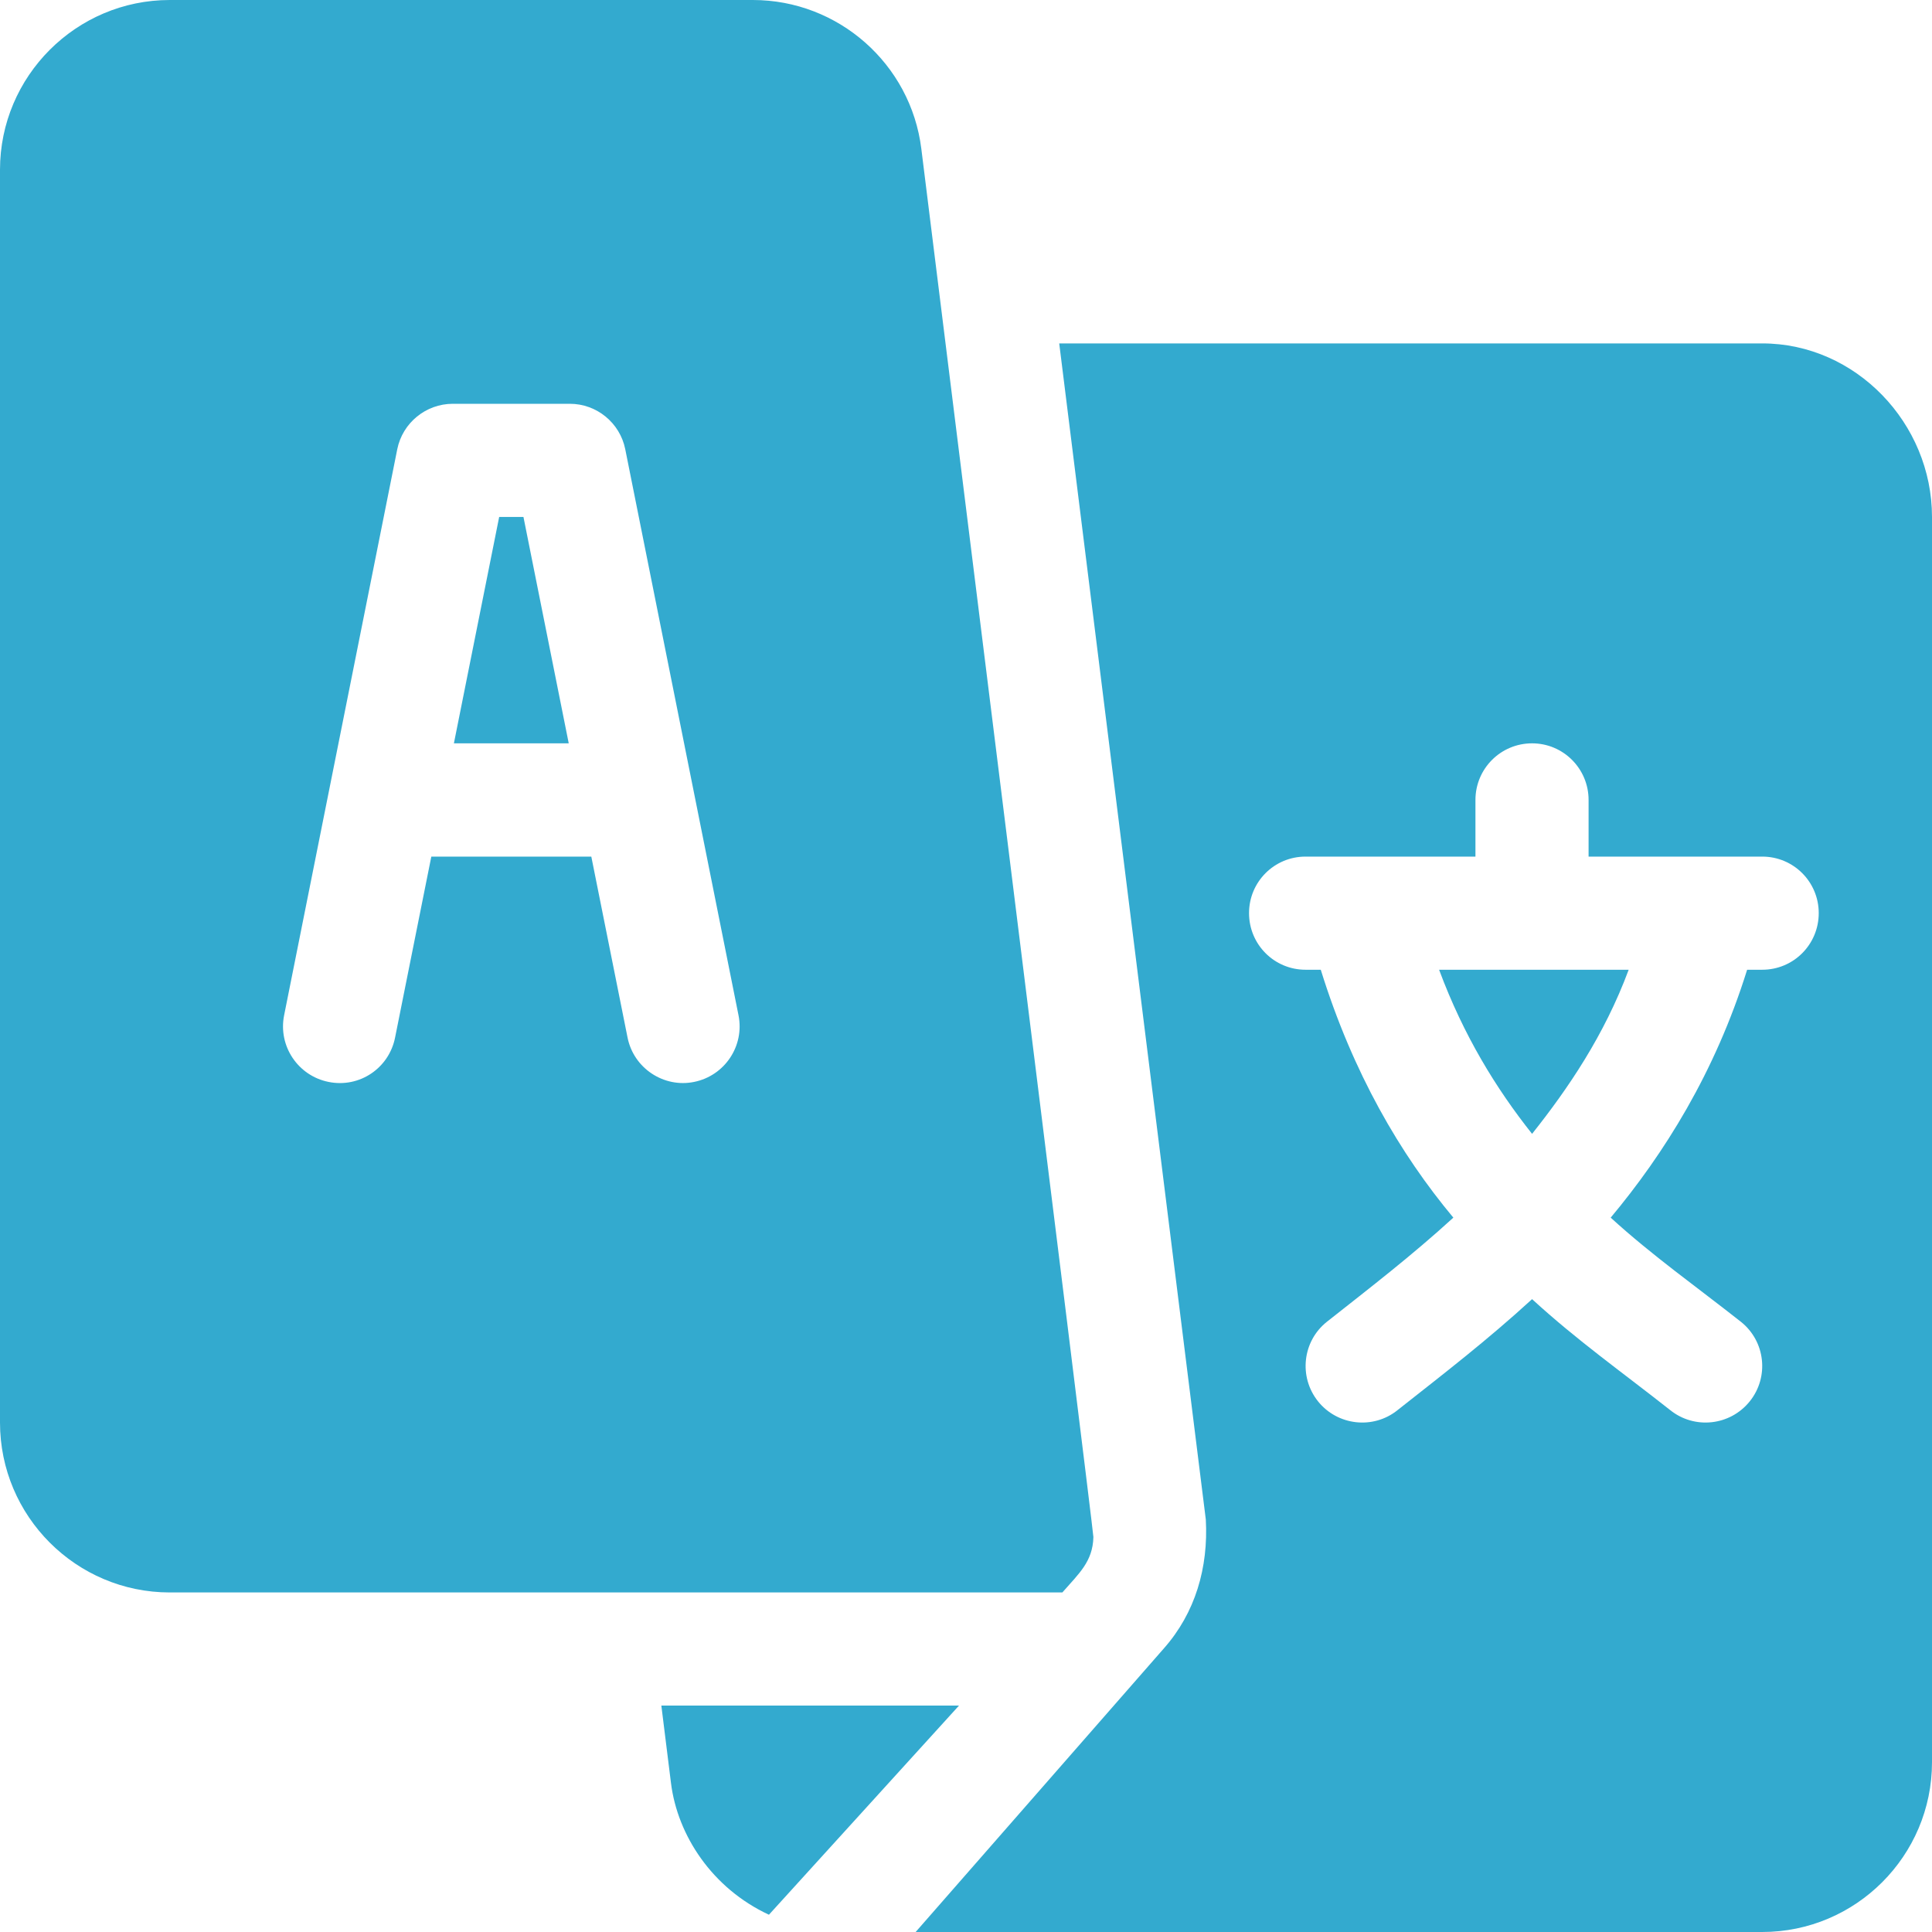 <svg width="16" height="16" viewBox="0 0 16 16" fill="none" xmlns="http://www.w3.org/2000/svg">
<path d="M4.335 4.281H4.134L3.759 6.156H4.71L4.335 4.281Z" fill="#33AACF"/>
<path d="M11.918 8.031C12.12 8.575 12.39 9.015 12.688 9.39C12.986 9.015 13.286 8.575 13.488 8.031H11.918Z" fill="#33AACF"/>
<path d="M14.594 2.844H8.772L9.986 12.584C10.008 12.982 9.899 13.357 9.639 13.651L7.583 16H14.594C15.369 16 16 15.369 16 14.594V4.281C16 3.506 15.369 2.844 14.594 2.844ZM14.594 8.031H14.469C14.202 8.887 13.779 9.557 13.339 10.084C13.684 10.399 14.052 10.658 14.418 10.947C14.62 11.108 14.653 11.403 14.491 11.605C14.329 11.807 14.034 11.84 13.832 11.678C13.434 11.364 13.061 11.101 12.688 10.759C12.314 11.101 11.972 11.364 11.574 11.678C11.373 11.84 11.077 11.807 10.915 11.605C10.754 11.403 10.786 11.108 10.988 10.947C11.354 10.658 11.691 10.399 12.036 10.084C11.596 9.557 11.204 8.887 10.938 8.031H10.812C10.553 8.031 10.344 7.822 10.344 7.562C10.344 7.303 10.553 7.094 10.812 7.094H12.219V6.625C12.219 6.366 12.428 6.156 12.688 6.156C12.947 6.156 13.156 6.366 13.156 6.625V7.094H14.594C14.853 7.094 15.062 7.303 15.062 7.562C15.062 7.822 14.853 8.031 14.594 8.031Z" fill="#33AACF"/>
<path d="M7.63 1.232C7.543 0.53 6.943 0 6.235 0H1.406C0.631 0 0 0.631 0 1.406V11.781C0 12.557 0.631 13.188 1.406 13.188C4.208 13.188 6.224 13.188 8.798 13.188C8.935 13.031 9.05 12.933 9.055 12.729C9.056 12.678 7.636 1.283 7.63 1.232ZM5.748 8.96C5.5 9.011 5.248 8.849 5.197 8.592L4.897 7.094H3.572L3.272 8.592C3.222 8.846 2.977 9.012 2.721 8.96C2.467 8.909 2.302 8.662 2.353 8.408L3.29 3.72C3.334 3.502 3.527 3.344 3.75 3.344H4.719C4.942 3.344 5.134 3.502 5.178 3.72L6.116 8.408C6.167 8.662 6.002 8.909 5.748 8.96Z" fill="#33AACF"/>
<path d="M5.477 14.125L5.557 14.768C5.611 15.199 5.897 15.638 6.368 15.857C7.256 14.88 6.719 15.471 7.942 14.125H5.477Z" fill="#33AACF"/>
</svg>
